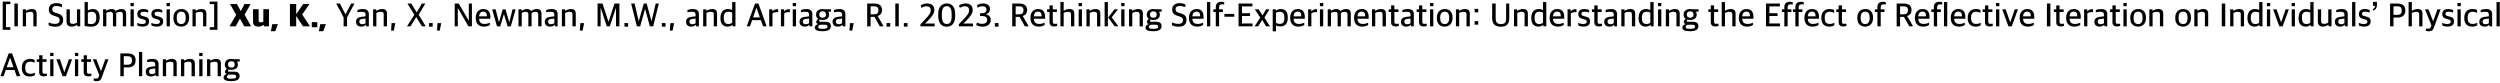 <svg width="902" height="30" viewBox="0 0 902 30" fill="none" xmlns="http://www.w3.org/2000/svg">
<path d="M0.972 10.744V0.568H3.744V1.48H2.16V9.82H3.744V10.744H0.972ZM5.191 9.496V1.276H6.439V9.496H5.191ZM8.222 9.496V3.376H9.362V3.904H9.41C9.926 3.544 10.718 3.256 11.462 3.256C12.65 3.256 13.226 3.748 13.226 4.936V9.496H12.038V5.212C12.038 4.54 11.846 4.264 10.922 4.264C10.406 4.264 9.818 4.444 9.398 4.648V9.496H8.222ZM19.941 9.64C18.897 9.64 18.105 9.412 17.541 9.1V8.092C18.177 8.392 18.981 8.608 19.857 8.608C21.021 8.608 21.513 8.092 21.513 7.276C21.513 6.556 21.189 6.244 20.253 5.944L19.449 5.68C18.321 5.332 17.625 4.732 17.625 3.4C17.625 2.068 18.513 1.132 20.277 1.132C21.321 1.132 21.897 1.36 22.353 1.588V2.596C21.849 2.38 21.177 2.164 20.277 2.164C19.365 2.164 18.849 2.56 18.849 3.292C18.849 4 19.101 4.312 19.953 4.576L20.769 4.828C22.005 5.224 22.785 5.764 22.785 7.18C22.785 8.68 21.897 9.64 19.941 9.64ZM25.866 9.604C24.666 9.604 24.006 9.004 24.006 7.816V3.376H25.194V7.612C25.194 8.332 25.434 8.608 26.262 8.608C26.862 8.608 27.342 8.404 27.762 8.212V3.376H28.938V9.496H27.93L27.81 8.968H27.75C27.246 9.328 26.634 9.604 25.866 9.604ZM32.827 9.64C32.083 9.64 31.062 9.508 30.523 9.316V0.736H31.698V3.772H31.759C32.227 3.484 32.791 3.256 33.606 3.256C34.734 3.256 35.959 3.952 35.959 6.232V6.4C35.959 8.476 34.879 9.64 32.827 9.64ZM32.91 8.692C33.87 8.692 34.722 8.236 34.722 6.58V6.328C34.722 4.756 34.194 4.252 33.031 4.252C32.49 4.252 31.974 4.444 31.698 4.576V8.488C31.951 8.584 32.322 8.692 32.91 8.692ZM37.19 9.496V3.376H38.33V3.904H38.378C38.894 3.556 39.542 3.256 40.25 3.256C40.934 3.256 41.426 3.484 41.702 3.94H41.75C42.398 3.52 43.106 3.256 43.814 3.256C44.87 3.256 45.506 3.748 45.506 4.936V9.496H44.318V5.212C44.318 4.54 44.054 4.264 43.298 4.264C42.866 4.264 42.398 4.42 41.906 4.66C41.918 4.768 41.93 4.852 41.93 4.984V9.496H40.754V5.212C40.754 4.54 40.502 4.264 39.746 4.264C39.278 4.264 38.786 4.432 38.366 4.648V9.496H37.19ZM47.094 9.496V3.376H48.27V9.496H47.094ZM47.082 2.236V1.084H48.282V2.236H47.082ZM51.525 9.592C50.733 9.592 50.025 9.46 49.533 9.16V8.272C50.037 8.464 50.493 8.656 51.357 8.656C52.233 8.656 52.617 8.356 52.617 7.84C52.617 7.372 52.389 7.144 51.645 6.976L51.081 6.82C50.169 6.604 49.545 6.16 49.545 5.08C49.545 3.988 50.241 3.256 51.729 3.256C52.569 3.256 53.085 3.436 53.445 3.616V4.528C53.121 4.396 52.497 4.228 51.825 4.228C51.057 4.228 50.673 4.456 50.673 4.984C50.673 5.452 50.913 5.632 51.525 5.8L52.101 5.944C53.301 6.232 53.781 6.664 53.781 7.756C53.781 8.968 52.917 9.592 51.525 9.592ZM56.611 9.592C55.819 9.592 55.111 9.46 54.619 9.16V8.272C55.123 8.464 55.579 8.656 56.443 8.656C57.319 8.656 57.703 8.356 57.703 7.84C57.703 7.372 57.475 7.144 56.731 6.976L56.167 6.82C55.255 6.604 54.631 6.16 54.631 5.08C54.631 3.988 55.327 3.256 56.815 3.256C57.655 3.256 58.171 3.436 58.531 3.616V4.528C58.207 4.396 57.583 4.228 56.911 4.228C56.143 4.228 55.759 4.456 55.759 4.984C55.759 5.452 55.999 5.632 56.611 5.8L57.187 5.944C58.387 6.232 58.867 6.664 58.867 7.756C58.867 8.968 58.003 9.592 56.611 9.592ZM60.113 9.496V3.376H61.289V9.496H60.113ZM60.101 2.236V1.084H61.301V2.236H60.101ZM65.409 9.604C63.597 9.604 62.565 8.476 62.565 6.568V6.364C62.565 4.42 63.717 3.256 65.421 3.256C67.197 3.256 68.241 4.396 68.241 6.328V6.508C68.241 8.452 67.077 9.604 65.409 9.604ZM65.421 8.68C66.417 8.68 67.005 7.972 67.005 6.628V6.304C67.005 4.684 66.285 4.204 65.397 4.204C64.365 4.204 63.777 4.912 63.777 6.256V6.58C63.777 8.2 64.509 8.68 65.421 8.68ZM69.452 9.496V3.376H70.592V3.904H70.64C71.156 3.544 71.948 3.256 72.692 3.256C73.88 3.256 74.456 3.748 74.456 4.936V9.496H73.268V5.212C73.268 4.54 73.076 4.264 72.152 4.264C71.636 4.264 71.048 4.444 70.628 4.648V9.496H69.452ZM75.667 10.744V9.82H77.263V1.48H75.667V0.568H78.451V10.744H75.667ZM82.811 9.496L85.199 5.344L82.991 1.432H85.475L86.867 3.988H86.915L88.211 1.432H90.431L88.247 5.284L90.599 9.496H88.115L86.603 6.748H86.555L85.031 9.496H82.811ZM93.176 9.604C92 9.604 91.292 9.076 91.292 7.816V3.316H93.32V7.384C93.32 7.876 93.536 8.056 94.076 8.056C94.436 8.056 94.748 7.948 95.012 7.84V3.316H97.04V9.496H95.24L95.108 8.956H95.048C94.496 9.376 93.956 9.604 93.176 9.604ZM97.724 11.26L98.24 8.716H100.256L99.296 11.26H97.724ZM104.608 9.496V1.432H106.864V5.14L109.396 1.432H111.676L109.036 5.236L111.844 9.496H109.324L106.864 5.788V9.496H104.608ZM112.5 9.808V7.996H114.468V9.808H112.5ZM115.044 11.26L115.56 8.716H117.576L116.616 11.26H115.044ZM123.98 9.496V6.316L121.304 1.276H122.624L124.652 5.152H124.688L126.68 1.276H127.88L125.216 6.316V9.496H123.98ZM130.343 9.604C129.239 9.604 128.447 9.052 128.447 7.864C128.447 6.772 129.167 6.232 130.355 6.076L131.891 5.896V5.368C131.891 4.456 131.507 4.252 130.427 4.252C129.827 4.252 129.323 4.348 128.951 4.432V3.604C129.515 3.376 130.139 3.256 130.895 3.256C132.275 3.256 133.079 3.832 133.079 5.068V9.496H132.107L131.999 8.98H131.927C131.639 9.34 131.135 9.604 130.343 9.604ZM130.655 8.74C131.159 8.74 131.651 8.572 131.891 8.344V6.712L130.619 6.844C129.971 6.916 129.647 7.18 129.647 7.816C129.647 8.44 130.043 8.74 130.655 8.74ZM134.62 9.496V3.376H135.76V3.904H135.808C136.324 3.544 137.116 3.256 137.86 3.256C139.048 3.256 139.624 3.748 139.624 4.936V9.496H138.436V5.212C138.436 4.54 138.244 4.264 137.32 4.264C136.804 4.264 136.216 4.444 135.796 4.648V9.496H134.62ZM141.099 11.032L141.279 8.356H142.623L142.095 11.032H141.099ZM146.843 9.496L149.495 5.308L146.999 1.276H148.367L150.335 4.42H150.395L152.207 1.276H153.467L151.055 5.308L153.611 9.496H152.243L150.191 6.184H150.167L148.127 9.496H146.843ZM154.789 9.628V8.332H156.109V9.628H154.789ZM157.669 11.032L157.849 8.356H159.193L158.665 11.032H157.669ZM164.062 9.496V1.276H165.49L169.114 7.432H169.15V1.276H170.266V9.496H169.018L165.226 2.98H165.178V9.496H164.062ZM174.619 9.604C172.639 9.604 171.655 8.428 171.655 6.508V6.352C171.655 4.252 172.915 3.256 174.391 3.256C176.119 3.256 176.923 4.252 176.923 6.184V6.76H172.867C172.951 8.164 173.635 8.632 174.835 8.632C175.639 8.632 176.167 8.44 176.731 8.188V9.016C176.347 9.292 175.639 9.604 174.619 9.604ZM174.343 4.192C173.695 4.192 172.963 4.528 172.867 5.896H175.687C175.687 4.66 175.231 4.192 174.343 4.192ZM179.296 9.496L177.58 3.376H178.828L179.992 7.972H180.052L181.372 3.376H182.38L183.724 7.972H183.772L184.924 3.376H186.028L184.312 9.496H183.148L181.84 5.14H181.792L180.484 9.496H179.296ZM187.062 9.496V3.376H188.202V3.904H188.25C188.766 3.556 189.414 3.256 190.122 3.256C190.806 3.256 191.298 3.484 191.574 3.94H191.622C192.27 3.52 192.978 3.256 193.686 3.256C194.742 3.256 195.378 3.748 195.378 4.936V9.496H194.19V5.212C194.19 4.54 193.926 4.264 193.17 4.264C192.738 4.264 192.27 4.42 191.778 4.66C191.79 4.768 191.802 4.852 191.802 4.984V9.496H190.626V5.212C190.626 4.54 190.374 4.264 189.618 4.264C189.15 4.264 188.658 4.432 188.238 4.648V9.496H187.062ZM198.453 9.604C197.349 9.604 196.557 9.052 196.557 7.864C196.557 6.772 197.277 6.232 198.465 6.076L200.001 5.896V5.368C200.001 4.456 199.617 4.252 198.537 4.252C197.937 4.252 197.433 4.348 197.061 4.432V3.604C197.625 3.376 198.249 3.256 199.005 3.256C200.385 3.256 201.189 3.832 201.189 5.068V9.496H200.217L200.109 8.98H200.037C199.749 9.34 199.245 9.604 198.453 9.604ZM198.765 8.74C199.269 8.74 199.761 8.572 200.001 8.344V6.712L198.729 6.844C198.081 6.916 197.757 7.18 197.757 7.816C197.757 8.44 198.153 8.74 198.765 8.74ZM202.729 9.496V3.376H203.87V3.904H203.918C204.434 3.544 205.226 3.256 205.97 3.256C207.158 3.256 207.734 3.748 207.734 4.936V9.496H206.546V5.212C206.546 4.54 206.354 4.264 205.43 4.264C204.914 4.264 204.326 4.444 203.906 4.648V9.496H202.729ZM209.208 11.032L209.388 8.356H210.732L210.204 11.032H209.208ZM215.601 9.496V1.276H217.389L219.537 7.828H219.573L221.721 1.276H223.485V9.496H222.249V2.86H222.225L220.017 9.496H218.925L216.753 2.86H216.705V9.496H215.601ZM225.301 9.628V8.332H226.621V9.628H225.301ZM229.777 9.496L227.713 1.276H228.973L230.449 7.624H230.485L232.273 1.276H233.305L235.057 7.624H235.081L236.581 1.276H237.709L235.669 9.496H234.469L232.765 3.268H232.729L230.977 9.496H229.777ZM238.801 9.628V8.332H240.121V9.628H238.801ZM241.681 11.032L241.861 8.356H243.205L242.677 11.032H241.681ZM249.429 9.604C248.325 9.604 247.533 9.052 247.533 7.864C247.533 6.772 248.253 6.232 249.441 6.076L250.977 5.896V5.368C250.977 4.456 250.593 4.252 249.513 4.252C248.913 4.252 248.409 4.348 248.037 4.432V3.604C248.601 3.376 249.225 3.256 249.981 3.256C251.361 3.256 252.165 3.832 252.165 5.068V9.496H251.193L251.085 8.98H251.013C250.725 9.34 250.221 9.604 249.429 9.604ZM249.741 8.74C250.245 8.74 250.737 8.572 250.977 8.344V6.712L249.705 6.844C249.057 6.916 248.733 7.18 248.733 7.816C248.733 8.44 249.129 8.74 249.741 8.74ZM253.706 9.496V3.376H254.846V3.904H254.894C255.41 3.544 256.202 3.256 256.946 3.256C258.134 3.256 258.71 3.748 258.71 4.936V9.496H257.522V5.212C257.522 4.54 257.33 4.264 256.406 4.264C255.89 4.264 255.302 4.444 254.882 4.648V9.496H253.706ZM262.429 9.604C261.241 9.604 259.933 8.86 259.933 6.628V6.472C259.933 4.228 261.073 3.256 262.645 3.256C263.389 3.256 263.881 3.46 264.169 3.628V0.736H265.357V9.496H264.349L264.241 9.004H264.181C263.821 9.364 263.233 9.604 262.429 9.604ZM262.837 8.668C263.473 8.668 263.917 8.404 264.169 8.212V4.576C263.929 4.372 263.401 4.24 262.825 4.24C261.781 4.24 261.145 4.768 261.145 6.328V6.58C261.145 8.188 261.829 8.668 262.837 8.668ZM269.429 9.496L272.405 1.276H273.653L276.605 9.496H275.309L274.517 7.264H271.373L270.593 9.496H269.429ZM272.909 2.836L271.709 6.28H274.157L272.945 2.836H272.909ZM277.53 9.496V3.376H278.67V4.06H278.718C279.078 3.652 279.702 3.304 280.362 3.304C280.506 3.304 280.686 3.316 280.746 3.352V4.408C280.59 4.384 280.386 4.372 280.266 4.372C279.69 4.372 279.126 4.54 278.706 4.816V9.496H277.53ZM281.761 9.496V3.376H282.901V4.06H282.949C283.309 3.652 283.933 3.304 284.593 3.304C284.737 3.304 284.917 3.316 284.977 3.352V4.408C284.821 4.384 284.617 4.372 284.497 4.372C283.921 4.372 283.357 4.54 282.937 4.816V9.496H281.761ZM286.027 9.496V3.376H287.203V9.496H286.027ZM286.015 2.236V1.084H287.215V2.236H286.015ZM290.363 9.604C289.259 9.604 288.467 9.052 288.467 7.864C288.467 6.772 289.187 6.232 290.375 6.076L291.911 5.896V5.368C291.911 4.456 291.527 4.252 290.447 4.252C289.847 4.252 289.343 4.348 288.971 4.432V3.604C289.535 3.376 290.159 3.256 290.915 3.256C292.295 3.256 293.099 3.832 293.099 5.068V9.496H292.127L292.019 8.98H291.947C291.659 9.34 291.155 9.604 290.363 9.604ZM290.675 8.74C291.179 8.74 291.671 8.572 291.911 8.344V6.712L290.639 6.844C289.991 6.916 289.667 7.18 289.667 7.816C289.667 8.44 290.063 8.74 290.675 8.74ZM296.777 11.272C294.893 11.272 293.981 10.864 293.981 9.952C293.981 9.316 294.497 8.908 295.121 8.692V8.632C294.773 8.512 294.497 8.368 294.497 7.96C294.497 7.528 294.725 7.168 295.205 6.832C294.749 6.52 294.437 6.04 294.437 5.356V5.236C294.437 3.964 295.421 3.256 296.813 3.256C297.149 3.256 297.449 3.292 297.737 3.352H299.813V4.204H298.829C299.045 4.444 299.153 4.78 299.153 5.188V5.308C299.153 6.592 298.133 7.204 296.801 7.204C296.453 7.204 296.117 7.168 295.805 7.072C295.673 7.204 295.577 7.36 295.577 7.516C295.577 7.828 295.745 7.852 296.141 7.852H297.821C298.961 7.852 299.777 8.26 299.777 9.448C299.777 10.576 298.901 11.272 296.777 11.272ZM296.753 10.396C298.085 10.396 298.553 10.216 298.553 9.628C298.553 9.124 298.265 8.92 297.545 8.92H295.901C295.493 9.052 295.193 9.328 295.193 9.784C295.193 10.264 295.637 10.396 296.753 10.396ZM296.801 6.388C297.569 6.388 298.001 6.052 298.001 5.356V5.188C298.001 4.42 297.533 4.096 296.801 4.096C296.057 4.096 295.601 4.468 295.601 5.164V5.332C295.601 6.052 296.081 6.388 296.801 6.388ZM302.281 9.604C301.177 9.604 300.385 9.052 300.385 7.864C300.385 6.772 301.105 6.232 302.293 6.076L303.829 5.896V5.368C303.829 4.456 303.445 4.252 302.365 4.252C301.765 4.252 301.261 4.348 300.889 4.432V3.604C301.453 3.376 302.077 3.256 302.833 3.256C304.213 3.256 305.017 3.832 305.017 5.068V9.496H304.045L303.937 8.98H303.865C303.577 9.34 303.073 9.604 302.281 9.604ZM302.593 8.74C303.097 8.74 303.589 8.572 303.829 8.344V6.712L302.557 6.844C301.909 6.916 301.585 7.18 301.585 7.816C301.585 8.44 301.981 8.74 302.593 8.74ZM306.486 11.032L306.666 8.356H308.01L307.482 11.032H306.486ZM312.878 9.496V1.276H315.446C317.27 1.276 318.242 2.068 318.242 3.652C318.242 4.816 317.654 5.428 316.706 5.788V5.848L318.806 9.496H317.426L315.506 6.076H314.114V9.496H312.878ZM314.114 5.164H315.326C316.478 5.164 316.946 4.684 316.946 3.688C316.946 2.692 316.454 2.284 315.314 2.284H314.114V5.164ZM319.871 9.628V8.332H321.191V9.628H319.871ZM323.027 9.496V1.276H324.275V9.496H323.027ZM326.106 9.628V8.332H327.426V9.628H326.106ZM332.09 9.496V8.764L333.818 6.964C334.946 5.776 335.81 4.816 335.81 3.736C335.81 2.704 335.27 2.26 334.19 2.26C333.578 2.26 332.906 2.56 332.45 2.86L332.198 1.912C332.726 1.588 333.554 1.24 334.478 1.24C336.206 1.24 337.118 2.128 337.118 3.592C337.118 5.02 336.026 6.172 334.874 7.384L333.77 8.488H337.226V9.496H332.09ZM341.586 9.64C339.858 9.64 338.502 8.512 338.502 5.74V5.164C338.502 2.26 339.954 1.24 341.61 1.24C343.254 1.24 344.634 2.272 344.634 5.116V5.728C344.634 8.548 343.278 9.64 341.586 9.64ZM341.586 8.656C342.75 8.656 343.35 7.852 343.35 5.848V5.104C343.35 3.124 342.75 2.224 341.598 2.224C340.434 2.224 339.822 3.088 339.822 5.032V5.776C339.822 7.732 340.422 8.656 341.586 8.656ZM345.93 9.496V8.764L347.658 6.964C348.786 5.776 349.65 4.816 349.65 3.736C349.65 2.704 349.11 2.26 348.03 2.26C347.418 2.26 346.746 2.56 346.29 2.86L346.038 1.912C346.566 1.588 347.394 1.24 348.318 1.24C350.046 1.24 350.958 2.128 350.958 3.592C350.958 5.02 349.866 6.172 348.714 7.384L347.61 8.488H351.066V9.496H345.93ZM354.512 9.616C353.54 9.616 352.688 9.352 352.232 9.04L352.46 8.116C352.892 8.392 353.696 8.608 354.308 8.608C355.52 8.608 356.18 8.092 356.18 7.144C356.18 6.196 355.484 5.776 354.368 5.764L353.576 5.752V4.804L354.284 4.792C355.28 4.78 355.916 4.3 355.916 3.484C355.916 2.584 355.34 2.26 354.404 2.26C353.78 2.26 353.168 2.512 352.676 2.752L352.52 1.804C353.024 1.492 353.948 1.24 354.716 1.24C356.204 1.24 357.188 1.972 357.188 3.268C357.188 4.252 356.6 4.864 355.688 5.176C356.72 5.38 357.476 5.956 357.476 7.192C357.476 8.656 356.336 9.616 354.512 9.616ZM358.942 9.628V8.332H360.262V9.628H358.942ZM365.214 9.496V1.276H367.782C369.606 1.276 370.578 2.068 370.578 3.652C370.578 4.816 369.99 5.428 369.042 5.788V5.848L371.142 9.496H369.762L367.842 6.076H366.45V9.496H365.214ZM366.45 5.164H367.662C368.814 5.164 369.282 4.684 369.282 3.688C369.282 2.692 368.79 2.284 367.65 2.284H366.45V5.164ZM374.763 9.604C372.783 9.604 371.799 8.428 371.799 6.508V6.352C371.799 4.252 373.059 3.256 374.535 3.256C376.263 3.256 377.067 4.252 377.067 6.184V6.76H373.011C373.095 8.164 373.779 8.632 374.979 8.632C375.783 8.632 376.311 8.44 376.875 8.188V9.016C376.491 9.292 375.783 9.604 374.763 9.604ZM374.487 4.192C373.839 4.192 373.107 4.528 373.011 5.896H375.831C375.831 4.66 375.375 4.192 374.487 4.192ZM380.351 9.556C379.331 9.556 378.659 9.136 378.659 8.02V4.324H377.795V3.376H378.659V1.936H379.847V3.376H381.323V4.324H379.847V7.852C379.847 8.404 380.027 8.608 380.687 8.608C380.939 8.608 381.203 8.572 381.443 8.536V9.328C381.191 9.436 380.915 9.556 380.351 9.556ZM382.601 9.496V0.736H383.777V3.88H383.837C384.341 3.532 385.097 3.256 385.841 3.256C387.029 3.256 387.605 3.748 387.605 4.936V9.496H386.417V5.212C386.417 4.54 386.225 4.264 385.301 4.264C384.785 4.264 384.197 4.444 383.777 4.648V9.496H382.601ZM389.187 9.496V3.376H390.363V9.496H389.187ZM389.175 2.236V1.084H390.375V2.236H389.175ZM391.999 9.496V3.376H393.139V3.904H393.187C393.703 3.544 394.495 3.256 395.239 3.256C396.427 3.256 397.003 3.748 397.003 4.936V9.496H395.815V5.212C395.815 4.54 395.623 4.264 394.699 4.264C394.183 4.264 393.595 4.444 393.175 4.648V9.496H391.999ZM398.55 9.496V0.736H399.726V9.496H398.55ZM402.186 9.496L399.834 6.328L402.09 3.376H403.35L401.106 6.256L403.518 9.496H402.186ZM404.539 9.496V3.376H405.715V9.496H404.539ZM404.527 2.236V1.084H405.727V2.236H404.527ZM407.351 9.496V3.376H408.491V3.904H408.539C409.055 3.544 409.847 3.256 410.591 3.256C411.779 3.256 412.355 3.748 412.355 4.936V9.496H411.167V5.212C411.167 4.54 410.975 4.264 410.051 4.264C409.535 4.264 408.947 4.444 408.527 4.648V9.496H407.351ZM416.097 11.272C414.213 11.272 413.301 10.864 413.301 9.952C413.301 9.316 413.817 8.908 414.441 8.692V8.632C414.093 8.512 413.817 8.368 413.817 7.96C413.817 7.528 414.045 7.168 414.525 6.832C414.069 6.52 413.757 6.04 413.757 5.356V5.236C413.757 3.964 414.741 3.256 416.133 3.256C416.469 3.256 416.769 3.292 417.057 3.352H419.133V4.204H418.149C418.365 4.444 418.473 4.78 418.473 5.188V5.308C418.473 6.592 417.453 7.204 416.121 7.204C415.773 7.204 415.437 7.168 415.125 7.072C414.993 7.204 414.897 7.36 414.897 7.516C414.897 7.828 415.065 7.852 415.461 7.852H417.141C418.281 7.852 419.097 8.26 419.097 9.448C419.097 10.576 418.221 11.272 416.097 11.272ZM416.073 10.396C417.405 10.396 417.873 10.216 417.873 9.628C417.873 9.124 417.585 8.92 416.865 8.92H415.221C414.813 9.052 414.513 9.328 414.513 9.784C414.513 10.264 414.957 10.396 416.073 10.396ZM416.121 6.388C416.889 6.388 417.321 6.052 417.321 5.356V5.188C417.321 4.42 416.853 4.096 416.121 4.096C415.377 4.096 414.921 4.468 414.921 5.164V5.332C414.921 6.052 415.401 6.388 416.121 6.388ZM425.246 9.64C424.201 9.64 423.41 9.412 422.846 9.1V8.092C423.482 8.392 424.286 8.608 425.162 8.608C426.326 8.608 426.818 8.092 426.818 7.276C426.818 6.556 426.494 6.244 425.558 5.944L424.754 5.68C423.626 5.332 422.93 4.732 422.93 3.4C422.93 2.068 423.818 1.132 425.582 1.132C426.626 1.132 427.202 1.36 427.658 1.588V2.596C427.154 2.38 426.482 2.164 425.582 2.164C424.67 2.164 424.154 2.56 424.154 3.292C424.154 4 424.406 4.312 425.258 4.576L426.074 4.828C427.31 5.224 428.09 5.764 428.09 7.18C428.09 8.68 427.202 9.64 425.246 9.64ZM431.951 9.604C429.971 9.604 428.987 8.428 428.987 6.508V6.352C428.987 4.252 430.247 3.256 431.723 3.256C433.451 3.256 434.255 4.252 434.255 6.184V6.76H430.199C430.283 8.164 430.967 8.632 432.167 8.632C432.971 8.632 433.499 8.44 434.063 8.188V9.016C433.679 9.292 432.971 9.604 431.951 9.604ZM431.675 4.192C431.027 4.192 430.295 4.528 430.199 5.896H433.019C433.019 4.66 432.563 4.192 431.675 4.192ZM435.488 9.496V0.736H436.664V9.496H435.488ZM438.66 9.496V4.324H437.772V3.376H438.66V2.548C438.66 1.216 439.476 0.64 440.604 0.64C441.132 0.64 441.48 0.736 441.696 0.844V1.648C441.54 1.612 441.252 1.564 440.868 1.564C440.22 1.564 439.848 1.888 439.848 2.656V3.376H441.204V4.324H439.848V9.496H438.66ZM441.762 6.04V5.02H445.338V6.04H441.762ZM446.87 9.496V1.276H451.862V2.308H448.106V4.756H451.022V5.776H448.106V8.464H451.91V9.496H446.87ZM452.665 9.496L454.705 6.376L452.749 3.376H454.153L455.521 5.572L456.793 3.376H458.041L456.193 6.364L458.209 9.496H456.805L455.389 7.192L453.937 9.496H452.665ZM459.194 11.296V3.376H460.334V3.868H460.382C460.754 3.52 461.39 3.256 462.134 3.256C463.466 3.256 464.63 3.988 464.63 6.244V6.412C464.63 8.68 463.55 9.532 461.87 9.532C461.186 9.532 460.694 9.352 460.37 9.172V11.296H459.194ZM461.726 8.608C462.782 8.608 463.394 8.128 463.394 6.568V6.316C463.394 4.72 462.818 4.252 461.786 4.252C461.138 4.252 460.622 4.456 460.37 4.648V8.224C460.622 8.416 461.138 8.608 461.726 8.608ZM468.466 9.604C466.486 9.604 465.502 8.428 465.502 6.508V6.352C465.502 4.252 466.762 3.256 468.238 3.256C469.966 3.256 470.77 4.252 470.77 6.184V6.76H466.714C466.798 8.164 467.482 8.632 468.682 8.632C469.486 8.632 470.014 8.44 470.578 8.188V9.016C470.194 9.292 469.486 9.604 468.466 9.604ZM468.19 4.192C467.542 4.192 466.81 4.528 466.714 5.896H469.534C469.534 4.66 469.078 4.192 468.19 4.192ZM471.968 9.496V3.376H473.108V4.06H473.156C473.516 3.652 474.14 3.304 474.8 3.304C474.944 3.304 475.124 3.316 475.184 3.352V4.408C475.028 4.384 474.824 4.372 474.704 4.372C474.128 4.372 473.564 4.54 473.144 4.816V9.496H471.968ZM476.234 9.496V3.376H477.41V9.496H476.234ZM476.222 2.236V1.084H477.422V2.236H476.222ZM479.046 9.496V3.376H480.186V3.904H480.234C480.75 3.556 481.398 3.256 482.106 3.256C482.79 3.256 483.282 3.484 483.558 3.94H483.606C484.254 3.52 484.962 3.256 485.67 3.256C486.726 3.256 487.362 3.748 487.362 4.936V9.496H486.174V5.212C486.174 4.54 485.91 4.264 485.154 4.264C484.722 4.264 484.254 4.42 483.762 4.66C483.774 4.768 483.786 4.852 483.786 4.984V9.496H482.61V5.212C482.61 4.54 482.358 4.264 481.602 4.264C481.134 4.264 480.642 4.432 480.222 4.648V9.496H479.046ZM491.517 9.604C489.537 9.604 488.553 8.428 488.553 6.508V6.352C488.553 4.252 489.813 3.256 491.289 3.256C493.017 3.256 493.821 4.252 493.821 6.184V6.76H489.765C489.849 8.164 490.533 8.632 491.733 8.632C492.537 8.632 493.065 8.44 493.629 8.188V9.016C493.245 9.292 492.537 9.604 491.517 9.604ZM491.241 4.192C490.593 4.192 489.861 4.528 489.765 5.896H492.585C492.585 4.66 492.129 4.192 491.241 4.192ZM495.019 9.496V3.376H496.159V3.904H496.207C496.723 3.544 497.515 3.256 498.259 3.256C499.447 3.256 500.023 3.748 500.023 4.936V9.496H498.835V5.212C498.835 4.54 498.643 4.264 497.719 4.264C497.203 4.264 496.615 4.444 496.195 4.648V9.496H495.019ZM503.597 9.556C502.577 9.556 501.905 9.136 501.905 8.02V4.324H501.041V3.376H501.905V1.936H503.093V3.376H504.569V4.324H503.093V7.852C503.093 8.404 503.273 8.608 503.933 8.608C504.185 8.608 504.449 8.572 504.689 8.536V9.328C504.437 9.436 504.161 9.556 503.597 9.556ZM507.371 9.604C506.267 9.604 505.475 9.052 505.475 7.864C505.475 6.772 506.195 6.232 507.383 6.076L508.919 5.896V5.368C508.919 4.456 508.535 4.252 507.455 4.252C506.855 4.252 506.351 4.348 505.979 4.432V3.604C506.543 3.376 507.167 3.256 507.923 3.256C509.303 3.256 510.107 3.832 510.107 5.068V9.496H509.135L509.027 8.98H508.955C508.667 9.34 508.163 9.604 507.371 9.604ZM507.683 8.74C508.187 8.74 508.679 8.572 508.919 8.344V6.712L507.647 6.844C506.999 6.916 506.675 7.18 506.675 7.816C506.675 8.44 507.071 8.74 507.683 8.74ZM513.675 9.556C512.655 9.556 511.983 9.136 511.983 8.02V4.324H511.119V3.376H511.983V1.936H513.171V3.376H514.647V4.324H513.171V7.852C513.171 8.404 513.351 8.608 514.011 8.608C514.263 8.608 514.527 8.572 514.767 8.536V9.328C514.515 9.436 514.239 9.556 513.675 9.556ZM515.961 9.496V3.376H517.137V9.496H515.961ZM515.949 2.236V1.084H517.149V2.236H515.949ZM521.256 9.604C519.444 9.604 518.412 8.476 518.412 6.568V6.364C518.412 4.42 519.564 3.256 521.268 3.256C523.044 3.256 524.088 4.396 524.088 6.328V6.508C524.088 8.452 522.924 9.604 521.256 9.604ZM521.268 8.68C522.264 8.68 522.852 7.972 522.852 6.628V6.304C522.852 4.684 522.132 4.204 521.244 4.204C520.212 4.204 519.624 4.912 519.624 6.256V6.58C519.624 8.2 520.356 8.68 521.268 8.68ZM525.3 9.496V3.376H526.44V3.904H526.488C527.004 3.544 527.796 3.256 528.54 3.256C529.728 3.256 530.304 3.748 530.304 4.936V9.496H529.116V5.212C529.116 4.54 528.924 4.264 528 4.264C527.484 4.264 526.896 4.444 526.476 4.648V9.496H525.3ZM532.043 4.468V3.196H533.351V4.468H532.043ZM532.043 8.896V7.624H533.351V8.896H532.043ZM541.512 9.64C539.496 9.64 538.368 8.668 538.368 6.628V1.276H539.64V6.556C539.64 8.188 540.3 8.692 541.56 8.692C542.808 8.692 543.408 8.2 543.408 6.544V1.276H544.536V6.592C544.536 8.704 543.54 9.64 541.512 9.64ZM546.253 9.496V3.376H547.393V3.904H547.441C547.957 3.544 548.749 3.256 549.493 3.256C550.681 3.256 551.257 3.748 551.257 4.936V9.496H550.069V5.212C550.069 4.54 549.877 4.264 548.953 4.264C548.437 4.264 547.849 4.444 547.429 4.648V9.496H546.253ZM554.976 9.604C553.788 9.604 552.48 8.86 552.48 6.628V6.472C552.48 4.228 553.62 3.256 555.192 3.256C555.936 3.256 556.428 3.46 556.716 3.628V0.736H557.904V9.496H556.896L556.788 9.004H556.728C556.368 9.364 555.78 9.604 554.976 9.604ZM555.384 8.668C556.02 8.668 556.464 8.404 556.716 8.212V4.576C556.476 4.372 555.948 4.24 555.372 4.24C554.328 4.24 553.692 4.768 553.692 6.328V6.58C553.692 8.188 554.376 8.668 555.384 8.668ZM562.076 9.604C560.096 9.604 559.112 8.428 559.112 6.508V6.352C559.112 4.252 560.372 3.256 561.848 3.256C563.576 3.256 564.38 4.252 564.38 6.184V6.76H560.324C560.408 8.164 561.092 8.632 562.292 8.632C563.096 8.632 563.624 8.44 564.188 8.188V9.016C563.804 9.292 563.096 9.604 562.076 9.604ZM561.8 4.192C561.152 4.192 560.42 4.528 560.324 5.896H563.144C563.144 4.66 562.688 4.192 561.8 4.192ZM565.577 9.496V3.376H566.717V4.06H566.765C567.125 3.652 567.749 3.304 568.409 3.304C568.553 3.304 568.733 3.316 568.793 3.352V4.408C568.637 4.384 568.433 4.372 568.313 4.372C567.737 4.372 567.173 4.54 566.753 4.816V9.496H565.577ZM571.428 9.592C570.636 9.592 569.928 9.46 569.436 9.16V8.272C569.94 8.464 570.396 8.656 571.26 8.656C572.136 8.656 572.52 8.356 572.52 7.84C572.52 7.372 572.292 7.144 571.548 6.976L570.984 6.82C570.072 6.604 569.448 6.16 569.448 5.08C569.448 3.988 570.144 3.256 571.632 3.256C572.472 3.256 572.988 3.436 573.348 3.616V4.528C573.024 4.396 572.4 4.228 571.728 4.228C570.96 4.228 570.576 4.456 570.576 4.984C570.576 5.452 570.816 5.632 571.428 5.8L572.004 5.944C573.204 6.232 573.684 6.664 573.684 7.756C573.684 8.968 572.82 9.592 571.428 9.592ZM576.922 9.556C575.902 9.556 575.23 9.136 575.23 8.02V4.324H574.366V3.376H575.23V1.936H576.418V3.376H577.894V4.324H576.418V7.852C576.418 8.404 576.598 8.608 577.258 8.608C577.51 8.608 577.774 8.572 578.014 8.536V9.328C577.762 9.436 577.486 9.556 576.922 9.556ZM580.695 9.604C579.591 9.604 578.799 9.052 578.799 7.864C578.799 6.772 579.519 6.232 580.707 6.076L582.243 5.896V5.368C582.243 4.456 581.859 4.252 580.779 4.252C580.179 4.252 579.675 4.348 579.303 4.432V3.604C579.867 3.376 580.491 3.256 581.247 3.256C582.627 3.256 583.431 3.832 583.431 5.068V9.496H582.459L582.351 8.98H582.279C581.991 9.34 581.487 9.604 580.695 9.604ZM581.007 8.74C581.511 8.74 582.003 8.572 582.243 8.344V6.712L580.971 6.844C580.323 6.916 579.999 7.18 579.999 7.816C579.999 8.44 580.395 8.74 581.007 8.74ZM584.972 9.496V3.376H586.112V3.904H586.16C586.676 3.544 587.468 3.256 588.212 3.256C589.4 3.256 589.976 3.748 589.976 4.936V9.496H588.788V5.212C588.788 4.54 588.596 4.264 587.672 4.264C587.156 4.264 586.568 4.444 586.148 4.648V9.496H584.972ZM593.694 9.604C592.506 9.604 591.198 8.86 591.198 6.628V6.472C591.198 4.228 592.338 3.256 593.91 3.256C594.654 3.256 595.146 3.46 595.434 3.628V0.736H596.622V9.496H595.614L595.506 9.004H595.446C595.086 9.364 594.498 9.604 593.694 9.604ZM594.102 8.668C594.738 8.668 595.182 8.404 595.434 8.212V4.576C595.194 4.372 594.666 4.24 594.09 4.24C593.046 4.24 592.41 4.768 592.41 6.328V6.58C592.41 8.188 593.094 8.668 594.102 8.668ZM598.226 9.496V3.376H599.402V9.496H598.226ZM598.214 2.236V1.084H599.414V2.236H598.214ZM601.038 9.496V3.376H602.178V3.904H602.226C602.742 3.544 603.534 3.256 604.278 3.256C605.466 3.256 606.042 3.748 606.042 4.936V9.496H604.854V5.212C604.854 4.54 604.662 4.264 603.738 4.264C603.222 4.264 602.634 4.444 602.214 4.648V9.496H601.038ZM609.785 11.272C607.901 11.272 606.989 10.864 606.989 9.952C606.989 9.316 607.505 8.908 608.129 8.692V8.632C607.781 8.512 607.505 8.368 607.505 7.96C607.505 7.528 607.733 7.168 608.213 6.832C607.757 6.52 607.445 6.04 607.445 5.356V5.236C607.445 3.964 608.429 3.256 609.821 3.256C610.157 3.256 610.457 3.292 610.745 3.352H612.821V4.204H611.837C612.053 4.444 612.161 4.78 612.161 5.188V5.308C612.161 6.592 611.141 7.204 609.809 7.204C609.461 7.204 609.125 7.168 608.813 7.072C608.681 7.204 608.585 7.36 608.585 7.516C608.585 7.828 608.753 7.852 609.149 7.852H610.829C611.969 7.852 612.785 8.26 612.785 9.448C612.785 10.576 611.909 11.272 609.785 11.272ZM609.761 10.396C611.093 10.396 611.561 10.216 611.561 9.628C611.561 9.124 611.273 8.92 610.553 8.92H608.909C608.501 9.052 608.201 9.328 608.201 9.784C608.201 10.264 608.645 10.396 609.761 10.396ZM609.809 6.388C610.577 6.388 611.009 6.052 611.009 5.356V5.188C611.009 4.42 610.541 4.096 609.809 4.096C609.065 4.096 608.609 4.468 608.609 5.164V5.332C608.609 6.052 609.089 6.388 609.809 6.388ZM618.945 9.556C617.925 9.556 617.253 9.136 617.253 8.02V4.324H616.389V3.376H617.253V1.936H618.441V3.376H619.917V4.324H618.441V7.852C618.441 8.404 618.621 8.608 619.281 8.608C619.533 8.608 619.797 8.572 620.037 8.536V9.328C619.785 9.436 619.509 9.556 618.945 9.556ZM621.194 9.496V0.736H622.37V3.88H622.43C622.934 3.532 623.69 3.256 624.434 3.256C625.622 3.256 626.198 3.748 626.198 4.936V9.496H625.01V5.212C625.01 4.54 624.818 4.264 623.894 4.264C623.378 4.264 622.79 4.444 622.37 4.648V9.496H621.194ZM630.349 9.604C628.369 9.604 627.385 8.428 627.385 6.508V6.352C627.385 4.252 628.645 3.256 630.121 3.256C631.849 3.256 632.653 4.252 632.653 6.184V6.76H628.597C628.681 8.164 629.365 8.632 630.565 8.632C631.369 8.632 631.897 8.44 632.461 8.188V9.016C632.077 9.292 631.369 9.604 630.349 9.604ZM630.073 4.192C629.425 4.192 628.693 4.528 628.597 5.896H631.417C631.417 4.66 630.961 4.192 630.073 4.192ZM637.171 9.496V1.276H642.163V2.308H638.407V4.756H641.323V5.776H638.407V8.464H642.211V9.496H637.171ZM643.785 9.496V4.324H642.897V3.376H643.785V2.548C643.785 1.216 644.601 0.64 645.729 0.64C646.257 0.64 646.605 0.736 646.821 0.844V1.648C646.665 1.612 646.377 1.564 645.993 1.564C645.345 1.564 644.973 1.888 644.973 2.656V3.376H646.329V4.324H644.973V9.496H643.785ZM647.769 9.496V4.324H646.881V3.376H647.769V2.548C647.769 1.216 648.585 0.64 649.713 0.64C650.241 0.64 650.589 0.736 650.805 0.844V1.648C650.649 1.612 650.361 1.564 649.977 1.564C649.329 1.564 648.957 1.888 648.957 2.656V3.376H650.313V4.324H648.957V9.496H647.769ZM653.998 9.604C652.018 9.604 651.034 8.428 651.034 6.508V6.352C651.034 4.252 652.294 3.256 653.77 3.256C655.498 3.256 656.302 4.252 656.302 6.184V6.76H652.246C652.33 8.164 653.014 8.632 654.214 8.632C655.018 8.632 655.546 8.44 656.11 8.188V9.016C655.726 9.292 655.018 9.604 653.998 9.604ZM653.722 4.192C653.074 4.192 652.342 4.528 652.246 5.896H655.066C655.066 4.66 654.61 4.192 653.722 4.192ZM660.007 9.604C658.255 9.604 657.139 8.608 657.139 6.58V6.376C657.139 4.24 658.423 3.256 660.079 3.256C660.883 3.256 661.351 3.412 661.759 3.652V4.624C661.219 4.396 660.847 4.252 660.067 4.252C659.023 4.252 658.363 4.936 658.363 6.22V6.532C658.363 8.008 658.987 8.632 660.187 8.632C660.967 8.632 661.507 8.38 661.831 8.224V9.124C661.423 9.388 660.859 9.604 660.007 9.604ZM665.082 9.556C664.062 9.556 663.39 9.136 663.39 8.02V4.324H662.526V3.376H663.39V1.936H664.578V3.376H666.054V4.324H664.578V7.852C664.578 8.404 664.758 8.608 665.418 8.608C665.67 8.608 665.934 8.572 666.174 8.536V9.328C665.922 9.436 665.646 9.556 665.082 9.556ZM672.967 9.604C671.155 9.604 670.123 8.476 670.123 6.568V6.364C670.123 4.42 671.275 3.256 672.979 3.256C674.755 3.256 675.799 4.396 675.799 6.328V6.508C675.799 8.452 674.635 9.604 672.967 9.604ZM672.979 8.68C673.975 8.68 674.563 7.972 674.563 6.628V6.304C674.563 4.684 673.843 4.204 672.955 4.204C671.923 4.204 671.335 4.912 671.335 6.256V6.58C671.335 8.2 672.067 8.68 672.979 8.68ZM677.371 9.496V4.324H676.483V3.376H677.371V2.548C677.371 1.216 678.187 0.64 679.315 0.64C679.843 0.64 680.191 0.736 680.407 0.844V1.648C680.251 1.612 679.963 1.564 679.579 1.564C678.931 1.564 678.559 1.888 678.559 2.656V3.376H679.915V4.324H678.559V9.496H677.371ZM684.315 9.496V1.276H686.883C688.707 1.276 689.679 2.068 689.679 3.652C689.679 4.816 689.091 5.428 688.143 5.788V5.848L690.243 9.496H688.863L686.943 6.076H685.551V9.496H684.315ZM685.551 5.164H686.763C687.915 5.164 688.383 4.684 688.383 3.688C688.383 2.692 687.891 2.284 686.751 2.284H685.551V5.164ZM693.865 9.604C691.885 9.604 690.901 8.428 690.901 6.508V6.352C690.901 4.252 692.161 3.256 693.637 3.256C695.365 3.256 696.169 4.252 696.169 6.184V6.76H692.113C692.197 8.164 692.881 8.632 694.081 8.632C694.885 8.632 695.413 8.44 695.977 8.188V9.016C695.593 9.292 694.885 9.604 693.865 9.604ZM693.589 4.192C692.941 4.192 692.209 4.528 692.113 5.896H694.933C694.933 4.66 694.477 4.192 693.589 4.192ZM697.726 9.496V4.324H696.838V3.376H697.726V2.548C697.726 1.216 698.542 0.64 699.67 0.64C700.198 0.64 700.546 0.736 700.762 0.844V1.648C700.606 1.612 700.318 1.564 699.934 1.564C699.286 1.564 698.914 1.888 698.914 2.656V3.376H700.27V4.324H698.914V9.496H697.726ZM701.387 9.496V0.736H702.563V9.496H701.387ZM706.802 9.604C704.822 9.604 703.838 8.428 703.838 6.508V6.352C703.838 4.252 705.098 3.256 706.574 3.256C708.302 3.256 709.106 4.252 709.106 6.184V6.76H705.05C705.134 8.164 705.818 8.632 707.018 8.632C707.822 8.632 708.35 8.44 708.914 8.188V9.016C708.53 9.292 707.822 9.604 706.802 9.604ZM706.526 4.192C705.878 4.192 705.146 4.528 705.05 5.896H707.87C707.87 4.66 707.414 4.192 706.526 4.192ZM712.812 9.604C711.06 9.604 709.944 8.608 709.944 6.58V6.376C709.944 4.24 711.228 3.256 712.884 3.256C713.688 3.256 714.156 3.412 714.564 3.652V4.624C714.024 4.396 713.652 4.252 712.872 4.252C711.828 4.252 711.168 4.936 711.168 6.22V6.532C711.168 8.008 711.792 8.632 712.992 8.632C713.772 8.632 714.312 8.38 714.636 8.224V9.124C714.228 9.388 713.664 9.604 712.812 9.604ZM717.886 9.556C716.866 9.556 716.194 9.136 716.194 8.02V4.324H715.33V3.376H716.194V1.936H717.382V3.376H718.858V4.324H717.382V7.852C717.382 8.404 717.562 8.608 718.222 8.608C718.474 8.608 718.738 8.572 718.978 8.536V9.328C718.726 9.436 718.45 9.556 717.886 9.556ZM720.172 9.496V3.376H721.348V9.496H720.172ZM720.16 2.236V1.084H721.36V2.236H720.16ZM724.639 9.496L722.395 3.376H723.667L725.263 8.02H725.299L726.919 3.376H728.071L725.839 9.496H724.639ZM731.669 9.604C729.689 9.604 728.705 8.428 728.705 6.508V6.352C728.705 4.252 729.965 3.256 731.441 3.256C733.169 3.256 733.973 4.252 733.973 6.184V6.76H729.917C730.001 8.164 730.685 8.632 731.885 8.632C732.689 8.632 733.217 8.44 733.781 8.188V9.016C733.397 9.292 732.689 9.604 731.669 9.604ZM731.393 4.192C730.745 4.192 730.013 4.528 729.917 5.896H732.737C732.737 4.66 732.281 4.192 731.393 4.192ZM738.527 9.496V1.276H739.775V9.496H738.527ZM743.586 9.556C742.566 9.556 741.894 9.136 741.894 8.02V4.324H741.03V3.376H741.894V1.936H743.082V3.376H744.558V4.324H743.082V7.852C743.082 8.404 743.262 8.608 743.922 8.608C744.174 8.608 744.438 8.572 744.678 8.536V9.328C744.426 9.436 744.15 9.556 743.586 9.556ZM748.439 9.604C746.459 9.604 745.475 8.428 745.475 6.508V6.352C745.475 4.252 746.735 3.256 748.211 3.256C749.939 3.256 750.743 4.252 750.743 6.184V6.76H746.687C746.771 8.164 747.455 8.632 748.655 8.632C749.459 8.632 749.987 8.44 750.551 8.188V9.016C750.167 9.292 749.459 9.604 748.439 9.604ZM748.163 4.192C747.515 4.192 746.783 4.528 746.687 5.896H749.507C749.507 4.66 749.051 4.192 748.163 4.192ZM751.94 9.496V3.376H753.08V4.06H753.128C753.488 3.652 754.112 3.304 754.772 3.304C754.916 3.304 755.096 3.316 755.156 3.352V4.408C755 4.384 754.796 4.372 754.676 4.372C754.1 4.372 753.536 4.54 753.116 4.816V9.496H751.94ZM757.554 9.604C756.45 9.604 755.658 9.052 755.658 7.864C755.658 6.772 756.378 6.232 757.566 6.076L759.102 5.896V5.368C759.102 4.456 758.718 4.252 757.638 4.252C757.038 4.252 756.534 4.348 756.162 4.432V3.604C756.726 3.376 757.35 3.256 758.106 3.256C759.486 3.256 760.29 3.832 760.29 5.068V9.496H759.318L759.21 8.98H759.138C758.85 9.34 758.346 9.604 757.554 9.604ZM757.866 8.74C758.37 8.74 758.862 8.572 759.102 8.344V6.712L757.83 6.844C757.182 6.916 756.858 7.18 756.858 7.816C756.858 8.44 757.254 8.74 757.866 8.74ZM763.859 9.556C762.839 9.556 762.167 9.136 762.167 8.02V4.324H761.303V3.376H762.167V1.936H763.355V3.376H764.831V4.324H763.355V7.852C763.355 8.404 763.535 8.608 764.195 8.608C764.447 8.608 764.711 8.572 764.951 8.536V9.328C764.699 9.436 764.423 9.556 763.859 9.556ZM766.144 9.496V3.376H767.32V9.496H766.144ZM766.132 2.236V1.084H767.332V2.236H766.132ZM771.44 9.604C769.628 9.604 768.596 8.476 768.596 6.568V6.364C768.596 4.42 769.748 3.256 771.452 3.256C773.228 3.256 774.272 4.396 774.272 6.328V6.508C774.272 8.452 773.108 9.604 771.44 9.604ZM771.452 8.68C772.448 8.68 773.036 7.972 773.036 6.628V6.304C773.036 4.684 772.316 4.204 771.428 4.204C770.396 4.204 769.808 4.912 769.808 6.256V6.58C769.808 8.2 770.54 8.68 771.452 8.68ZM775.483 9.496V3.376H776.623V3.904H776.671C777.187 3.544 777.979 3.256 778.723 3.256C779.911 3.256 780.487 3.748 780.487 4.936V9.496H779.299V5.212C779.299 4.54 779.107 4.264 778.183 4.264C777.667 4.264 777.079 4.444 776.659 4.648V9.496H775.483ZM787.671 9.604C785.859 9.604 784.827 8.476 784.827 6.568V6.364C784.827 4.42 785.979 3.256 787.683 3.256C789.459 3.256 790.503 4.396 790.503 6.328V6.508C790.503 8.452 789.339 9.604 787.671 9.604ZM787.683 8.68C788.679 8.68 789.267 7.972 789.267 6.628V6.304C789.267 4.684 788.547 4.204 787.659 4.204C786.627 4.204 786.039 4.912 786.039 6.256V6.58C786.039 8.2 786.771 8.68 787.683 8.68ZM791.714 9.496V3.376H792.854V3.904H792.902C793.418 3.544 794.21 3.256 794.954 3.256C796.142 3.256 796.718 3.748 796.718 4.936V9.496H795.53V5.212C795.53 4.54 795.338 4.264 794.414 4.264C793.898 4.264 793.31 4.444 792.89 4.648V9.496H791.714ZM801.621 9.496V1.276H802.869V9.496H801.621ZM804.651 9.496V3.376H805.791V3.904H805.839C806.355 3.544 807.147 3.256 807.891 3.256C809.079 3.256 809.655 3.748 809.655 4.936V9.496H808.467V5.212C808.467 4.54 808.275 4.264 807.351 4.264C806.835 4.264 806.247 4.444 805.827 4.648V9.496H804.651ZM813.374 9.604C812.186 9.604 810.878 8.86 810.878 6.628V6.472C810.878 4.228 812.018 3.256 813.59 3.256C814.334 3.256 814.826 3.46 815.114 3.628V0.736H816.302V9.496H815.294L815.186 9.004H815.126C814.766 9.364 814.178 9.604 813.374 9.604ZM813.782 8.668C814.418 8.668 814.862 8.404 815.114 8.212V4.576C814.874 4.372 814.346 4.24 813.77 4.24C812.726 4.24 812.09 4.768 812.09 6.328V6.58C812.09 8.188 812.774 8.668 813.782 8.668ZM817.906 9.496V3.376H819.082V9.496H817.906ZM817.894 2.236V1.084H819.094V2.236H817.894ZM822.374 9.496L820.13 3.376H821.402L822.998 8.02H823.034L824.654 3.376H825.806L823.574 9.496H822.374ZM826.836 9.496V3.376H828.012V9.496H826.836ZM826.824 2.236V1.084H828.024V2.236H826.824ZM831.819 9.604C830.631 9.604 829.323 8.86 829.323 6.628V6.472C829.323 4.228 830.463 3.256 832.035 3.256C832.779 3.256 833.271 3.46 833.559 3.628V0.736H834.747V9.496H833.739L833.631 9.004H833.571C833.211 9.364 832.623 9.604 831.819 9.604ZM832.227 8.668C832.863 8.668 833.307 8.404 833.559 8.212V4.576C833.319 4.372 832.791 4.24 832.215 4.24C831.171 4.24 830.535 4.768 830.535 6.328V6.58C830.535 8.188 831.219 8.668 832.227 8.668ZM838.139 9.604C836.939 9.604 836.279 9.004 836.279 7.816V3.376H837.467V7.612C837.467 8.332 837.707 8.608 838.535 8.608C839.135 8.608 839.615 8.404 840.035 8.212V3.376H841.211V9.496H840.203L840.083 8.968H840.023C839.519 9.328 838.907 9.604 838.139 9.604ZM844.32 9.604C843.216 9.604 842.424 9.052 842.424 7.864C842.424 6.772 843.144 6.232 844.332 6.076L845.868 5.896V5.368C845.868 4.456 845.484 4.252 844.404 4.252C843.804 4.252 843.3 4.348 842.928 4.432V3.604C843.492 3.376 844.116 3.256 844.872 3.256C846.252 3.256 847.056 3.832 847.056 5.068V9.496H846.084L845.976 8.98H845.904C845.616 9.34 845.112 9.604 844.32 9.604ZM844.632 8.74C845.136 8.74 845.628 8.572 845.868 8.344V6.712L844.596 6.844C843.948 6.916 843.624 7.18 843.624 7.816C843.624 8.44 844.02 8.74 844.632 8.74ZM848.633 9.496V0.736H849.809V9.496H848.633ZM853.064 9.592C852.272 9.592 851.564 9.46 851.072 9.16V8.272C851.576 8.464 852.032 8.656 852.896 8.656C853.772 8.656 854.156 8.356 854.156 7.84C854.156 7.372 853.928 7.144 853.184 6.976L852.62 6.82C851.708 6.604 851.084 6.16 851.084 5.08C851.084 3.988 851.78 3.256 853.268 3.256C854.108 3.256 854.624 3.436 854.984 3.616V4.528C854.66 4.396 854.036 4.228 853.364 4.228C852.596 4.228 852.212 4.456 852.212 4.984C852.212 5.452 852.452 5.632 853.064 5.8L853.64 5.944C854.84 6.232 855.32 6.664 855.32 7.756C855.32 8.968 854.456 9.592 853.064 9.592ZM857.586 0.676V2.032C857.586 2.896 857.01 3.64 856.194 3.82V3.184C856.65 3.052 856.938 2.68 856.95 2.104H856.17V0.676H857.586ZM862.335 9.496V1.276H865.047C866.931 1.276 867.855 2.164 867.855 3.748C867.855 5.44 866.775 6.328 865.155 6.328H863.571V9.496H862.335ZM863.571 5.356H864.915C866.103 5.356 866.547 4.852 866.547 3.844C866.547 2.728 866.115 2.284 864.939 2.284H863.571V5.356ZM869.022 9.496V0.736H870.198V3.88H870.258C870.762 3.532 871.518 3.256 872.262 3.256C873.45 3.256 874.026 3.748 874.026 4.936V9.496H872.838V5.212C872.838 4.54 872.646 4.264 871.722 4.264C871.206 4.264 870.618 4.444 870.198 4.648V9.496H869.022ZM876.065 11.284C875.777 11.284 875.417 11.2 875.249 11.116V10.288C875.393 10.336 875.621 10.36 875.825 10.36C876.401 10.36 876.833 10.312 877.013 9.844L877.277 9.16L874.937 3.376H876.197L877.865 7.66H877.889L879.425 3.376H880.577L878.117 10.012C877.697 11.164 877.145 11.284 876.065 11.284ZM883.158 9.592C882.366 9.592 881.658 9.46 881.166 9.16V8.272C881.67 8.464 882.126 8.656 882.99 8.656C883.866 8.656 884.25 8.356 884.25 7.84C884.25 7.372 884.022 7.144 883.278 6.976L882.714 6.82C881.802 6.604 881.178 6.16 881.178 5.08C881.178 3.988 881.874 3.256 883.362 3.256C884.202 3.256 884.718 3.436 885.078 3.616V4.528C884.754 4.396 884.13 4.228 883.458 4.228C882.69 4.228 882.306 4.456 882.306 4.984C882.306 5.452 882.546 5.632 883.158 5.8L883.734 5.944C884.934 6.232 885.414 6.664 885.414 7.756C885.414 8.968 884.55 9.592 883.158 9.592ZM886.66 9.496V3.376H887.836V9.496H886.66ZM886.648 2.236V1.084H887.848V2.236H886.648ZM891.98 9.604C890.228 9.604 889.112 8.608 889.112 6.58V6.376C889.112 4.24 890.396 3.256 892.052 3.256C892.856 3.256 893.324 3.412 893.732 3.652V4.624C893.192 4.396 892.82 4.252 892.04 4.252C890.996 4.252 890.336 4.936 890.336 6.22V6.532C890.336 8.008 890.96 8.632 892.16 8.632C892.94 8.632 893.48 8.38 893.804 8.224V9.124C893.396 9.388 892.832 9.604 891.98 9.604ZM896.433 9.604C895.329 9.604 894.537 9.052 894.537 7.864C894.537 6.772 895.257 6.232 896.445 6.076L897.981 5.896V5.368C897.981 4.456 897.597 4.252 896.517 4.252C895.917 4.252 895.413 4.348 895.041 4.432V3.604C895.605 3.376 896.229 3.256 896.985 3.256C898.365 3.256 899.169 3.832 899.169 5.068V9.496H898.197L898.089 8.98H898.017C897.729 9.34 897.225 9.604 896.433 9.604ZM896.745 8.74C897.249 8.74 897.741 8.572 897.981 8.344V6.712L896.709 6.844C896.061 6.916 895.737 7.18 895.737 7.816C895.737 8.44 896.133 8.74 896.745 8.74ZM900.746 9.496V0.736H901.922V9.496H900.746ZM0.144 27.496L3.12 19.276H4.368L7.32 27.496H6.024L5.232 25.264H2.088L1.308 27.496H0.144ZM3.624 20.836L2.424 24.28H4.872L3.66 20.836H3.624ZM10.753 27.604C9.001 27.604 7.885 26.608 7.885 24.58V24.376C7.885 22.24 9.169 21.256 10.825 21.256C11.629 21.256 12.097 21.412 12.505 21.652V22.624C11.965 22.396 11.593 22.252 10.813 22.252C9.769 22.252 9.109 22.936 9.109 24.22V24.532C9.109 26.008 9.733 26.632 10.933 26.632C11.713 26.632 12.253 26.38 12.577 26.224V27.124C12.169 27.388 11.605 27.604 10.753 27.604ZM15.828 27.556C14.808 27.556 14.136 27.136 14.136 26.02V22.324H13.272V21.376H14.136V19.936H15.324V21.376H16.8V22.324H15.324V25.852C15.324 26.404 15.504 26.608 16.164 26.608C16.416 26.608 16.68 26.572 16.92 26.536V27.328C16.668 27.436 16.392 27.556 15.828 27.556ZM18.113 27.496V21.376H19.289V27.496H18.113ZM18.101 20.236V19.084H19.301V20.236H18.101ZM22.581 27.496L20.337 21.376H21.609L23.205 26.02H23.241L24.861 21.376H26.013L23.781 27.496H22.581ZM27.043 27.496V21.376H28.219V27.496H27.043ZM27.031 20.236V19.084H28.231V20.236H27.031ZM31.883 27.556C30.863 27.556 30.191 27.136 30.191 26.02V22.324H29.326V21.376H30.191V19.936H31.378V21.376H32.855V22.324H31.378V25.852C31.378 26.404 31.558 26.608 32.218 26.608C32.471 26.608 32.734 26.572 32.974 26.536V27.328C32.722 27.436 32.447 27.556 31.883 27.556ZM34.624 29.284C34.336 29.284 33.976 29.2 33.808 29.116V28.288C33.952 28.336 34.18 28.36 34.384 28.36C34.96 28.36 35.392 28.312 35.572 27.844L35.836 27.16L33.496 21.376H34.756L36.424 25.66H36.448L37.984 21.376H39.136L36.676 28.012C36.256 29.164 35.704 29.284 34.624 29.284ZM43.417 27.496V19.276H46.129C48.013 19.276 48.937 20.164 48.937 21.748C48.937 23.44 47.857 24.328 46.237 24.328H44.653V27.496H43.417ZM44.653 23.356H45.997C47.185 23.356 47.629 22.852 47.629 21.844C47.629 20.728 47.197 20.284 46.021 20.284H44.653V23.356ZM50.141 27.496V18.736H51.316V27.496H50.141ZM54.476 27.604C53.372 27.604 52.58 27.052 52.58 25.864C52.58 24.772 53.3 24.232 54.488 24.076L56.024 23.896V23.368C56.024 22.456 55.64 22.252 54.56 22.252C53.96 22.252 53.456 22.348 53.084 22.432V21.604C53.648 21.376 54.272 21.256 55.028 21.256C56.408 21.256 57.212 21.832 57.212 23.068V27.496H56.24L56.132 26.98H56.06C55.772 27.34 55.268 27.604 54.476 27.604ZM54.788 26.74C55.292 26.74 55.784 26.572 56.024 26.344V24.712L54.752 24.844C54.104 24.916 53.78 25.18 53.78 25.816C53.78 26.44 54.176 26.74 54.788 26.74ZM58.753 27.496V21.376H59.893V21.904H59.941C60.457 21.544 61.249 21.256 61.993 21.256C63.181 21.256 63.757 21.748 63.757 22.936V27.496H62.569V23.212C62.569 22.54 62.377 22.264 61.453 22.264C60.937 22.264 60.349 22.444 59.929 22.648V27.496H58.753ZM65.304 27.496V21.376H66.444V21.904H66.492C67.008 21.544 67.8 21.256 68.544 21.256C69.732 21.256 70.308 21.748 70.308 22.936V27.496H69.12V23.212C69.12 22.54 68.928 22.264 68.004 22.264C67.488 22.264 66.9 22.444 66.48 22.648V27.496H65.304ZM71.891 27.496V21.376H73.067V27.496H71.891ZM71.879 20.236V19.084H73.079V20.236H71.879ZM74.702 27.496V21.376H75.842V21.904H75.89C76.406 21.544 77.198 21.256 77.942 21.256C79.13 21.256 79.706 21.748 79.706 22.936V27.496H78.518V23.212C78.518 22.54 78.326 22.264 77.402 22.264C76.886 22.264 76.298 22.444 75.878 22.648V27.496H74.702ZM83.449 29.272C81.565 29.272 80.653 28.864 80.653 27.952C80.653 27.316 81.169 26.908 81.793 26.692V26.632C81.445 26.512 81.169 26.368 81.169 25.96C81.169 25.528 81.397 25.168 81.877 24.832C81.421 24.52 81.109 24.04 81.109 23.356V23.236C81.109 21.964 82.093 21.256 83.485 21.256C83.821 21.256 84.121 21.292 84.409 21.352H86.485V22.204H85.501C85.717 22.444 85.825 22.78 85.825 23.188V23.308C85.825 24.592 84.805 25.204 83.473 25.204C83.125 25.204 82.789 25.168 82.477 25.072C82.345 25.204 82.249 25.36 82.249 25.516C82.249 25.828 82.417 25.852 82.813 25.852H84.493C85.633 25.852 86.449 26.26 86.449 27.448C86.449 28.576 85.573 29.272 83.449 29.272ZM83.425 28.396C84.757 28.396 85.225 28.216 85.225 27.628C85.225 27.124 84.937 26.92 84.217 26.92H82.573C82.165 27.052 81.865 27.328 81.865 27.784C81.865 28.264 82.309 28.396 83.425 28.396ZM83.473 24.388C84.241 24.388 84.673 24.052 84.673 23.356V23.188C84.673 22.42 84.205 22.096 83.473 22.096C82.729 22.096 82.273 22.468 82.273 23.164V23.332C82.273 24.052 82.753 24.388 83.473 24.388Z" fill="black"/>
</svg>
